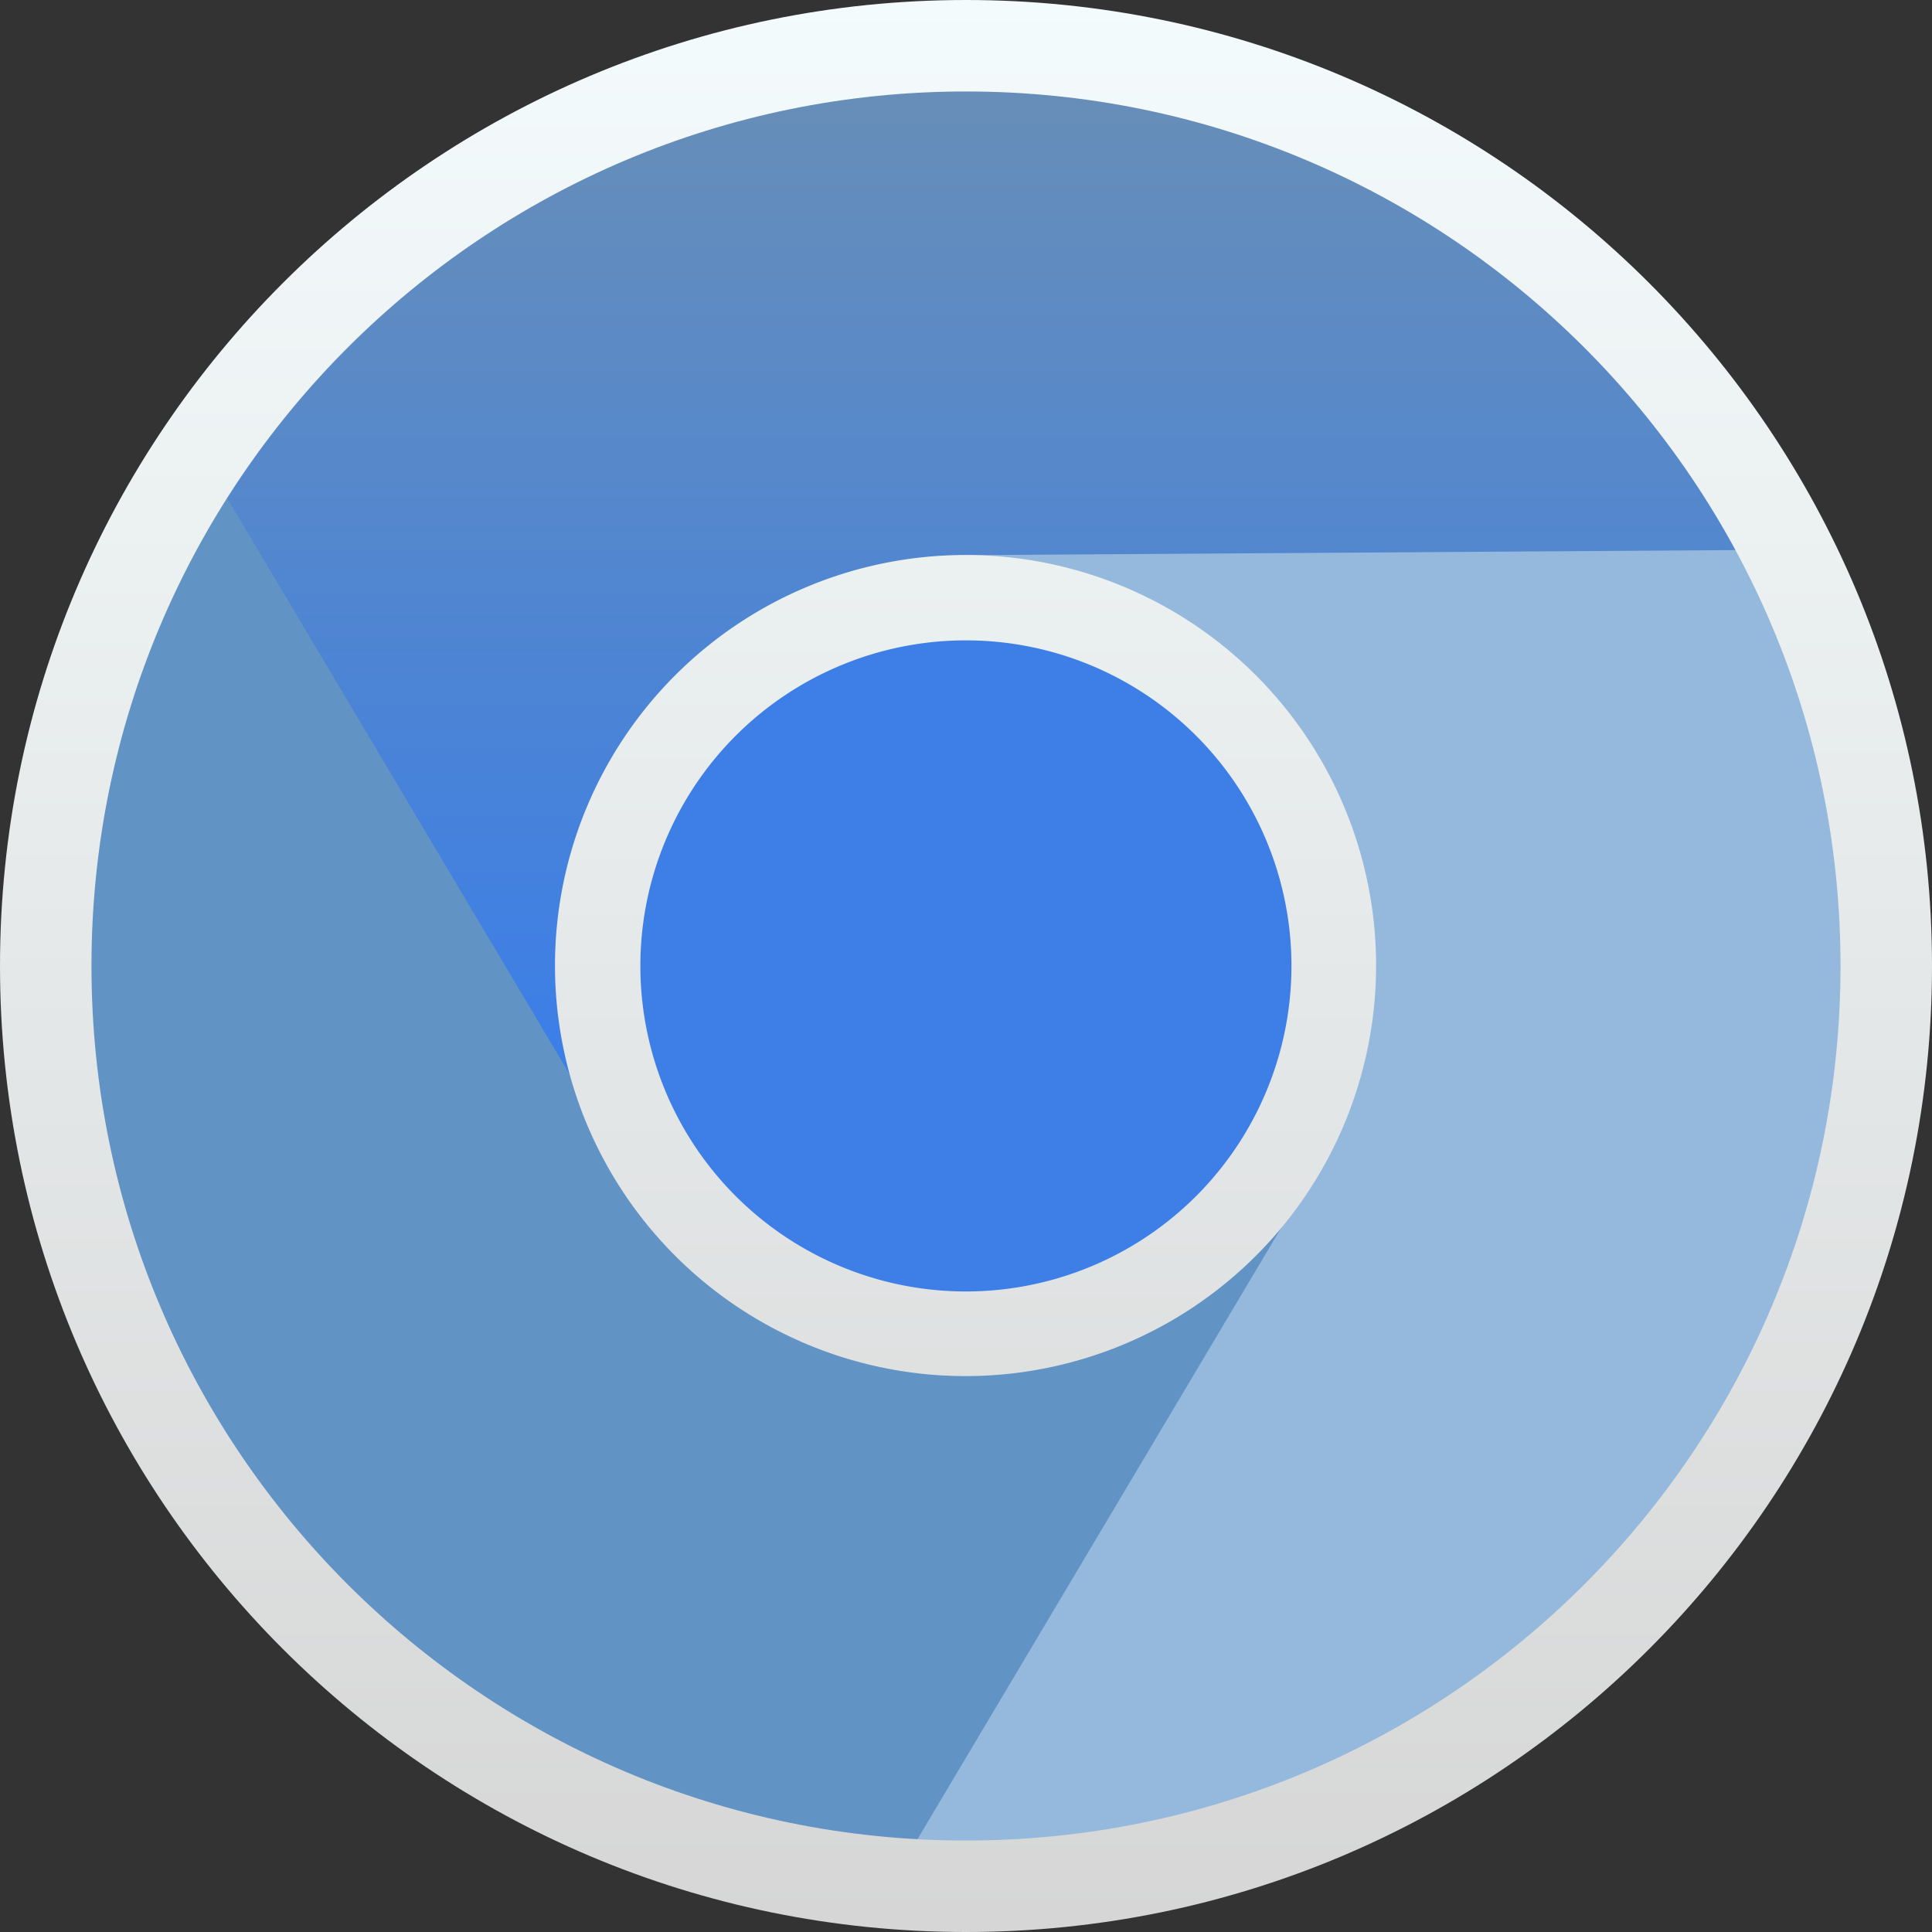 <?xml version="1.0" encoding="UTF-8" standalone="no"?>
<!-- Created with Inkscape (http://www.inkscape.org/) -->

<svg
   xmlns:dc="http://purl.org/dc/elements/1.1/"
   xmlns:cc="http://creativecommons.org/ns#"
   xmlns:rdf="http://www.w3.org/1999/02/22-rdf-syntax-ns#"
   xmlns:svg="http://www.w3.org/2000/svg"
   xmlns="http://www.w3.org/2000/svg"
   xmlns:xlink="http://www.w3.org/1999/xlink"
   xmlns:sodipodi="http://sodipodi.sourceforge.net/DTD/sodipodi-0.dtd"
   xmlns:inkscape="http://www.inkscape.org/namespaces/inkscape"
   width="200"
   height="200"
   id="svg2"
   version="1.1"
   inkscape:version="0.91 r13725"
   sodipodi:docname="google-chrome.svg">
  <rect width="100%" height="100%" fill="#333333" stroke="none"/>
  <defs
     id="defs4">
    <linearGradient
       id="linearGradient4249">
      <stop
         id="stop4251"
         offset="0"
         style="stop-color:#3d7fe6;stop-opacity:1" />
      <stop
         id="stop4253"
         offset="1"
         style="stop-color:#3d7fe6;stop-opacity:1" />
    </linearGradient>
    <linearGradient
       id="linearGradient5805">
      <stop
         id="stop5807"
         offset="0"
         style="stop-color:#6193c5;stop-opacity:1" />
      <stop
         id="stop5809"
         offset="1"
         style="stop-color:#6193c5;stop-opacity:1" />
    </linearGradient>
    <linearGradient
       id="linearGradient5797">
      <stop
         style="stop-color:#95b9dd;stop-opacity:1"
         offset="0"
         id="stop5799" />
      <stop
         style="stop-color:#95b9dd;stop-opacity:1"
         offset="1"
         id="stop5801" />
    </linearGradient>
    <linearGradient
       id="linearGradient5789">
      <stop
         style="stop-color:#678eb8;stop-opacity:1"
         offset="0"
         id="stop5791" />
      <stop
         style="stop-color:#3d7fe6;stop-opacity:1"
         offset="1"
         id="stop5793" />
    </linearGradient>
    <linearGradient
       id="linearGradient4829">
      <stop
         style="stop-color:#f4fbfc;stop-opacity:1;"
         offset="0"
         id="stop4831" />
      <stop
         style="stop-color:#d6d6d6;stop-opacity:1;"
         offset="1"
         id="stop4833" />
    </linearGradient>
    <clipPath
       clipPathUnits="userSpaceOnUse"
       id="clipPath4282">
      <rect
         style="color:#000000;fill:#4d4d4d;fill-opacity:1;fill-rule:nonzero;stroke:none;stroke-width:9.134;marker:none;visibility:visible;display:inline;overflow:visible;enable-background:accumulate"
         id="rect4284"
         width="246.875"
         height="234.375"
         x="462.5"
         y="1646.112"
         ry="17"
         rx="17" />
    </clipPath>
    <linearGradient
       inkscape:collect="always"
       xlink:href="#linearGradient4829"
       id="linearGradient4835"
       x1="102.298"
       y1="-0.427"
       x2="102.298"
       y2="199.165"
       gradientUnits="userSpaceOnUse"
       gradientTransform="translate(0,1e-5)" />
    <linearGradient
       inkscape:collect="always"
       xlink:href="#linearGradient5423"
       id="linearGradient5429"
       x1="408.662"
       y1="44.604"
       x2="408.662"
       y2="562.05"
       gradientUnits="userSpaceOnUse" />
    <linearGradient
       id="linearGradient5423">
      <stop
         style="stop-color:#3c8fc8;stop-opacity:1;"
         offset="0"
         id="stop5425" />
      <stop
         style="stop-color:#3585bc;stop-opacity:1;"
         offset="1"
         id="stop5427" />
    </linearGradient>
    <linearGradient
       y2="654.535"
       x2="173.145"
       y1="-284.575"
       x1="173.145"
       gradientUnits="userSpaceOnUse"
       id="linearGradient5448"
       xlink:href="#linearGradient4829"
       inkscape:collect="always"
       gradientTransform="matrix(0.213,0,0,0.213,66.391,912.967)" />
    <linearGradient
       inkscape:collect="always"
       xlink:href="#linearGradient5805"
       id="linearGradient5473"
       x1="17.187"
       y1="46.737"
       x2="17.187"
       y2="199.978"
       gradientUnits="userSpaceOnUse" />
    <linearGradient
       inkscape:collect="always"
       xlink:href="#linearGradient4249"
       id="linearGradient5787"
       x1="95.97"
       y1="2.292"
       x2="95.97"
       y2="198.438"
       gradientUnits="userSpaceOnUse" />
    <linearGradient
       inkscape:collect="always"
       xlink:href="#linearGradient5789"
       id="linearGradient5795"
       x1="100.252"
       y1="9.476"
       x2="100.252"
       y2="106.397"
       gradientUnits="userSpaceOnUse" />
    <linearGradient
       inkscape:collect="always"
       xlink:href="#linearGradient5797"
       id="linearGradient5803"
       x1="114.751"
       y1="56.681"
       x2="114.751"
       y2="188.932"
       gradientUnits="userSpaceOnUse" />
    <linearGradient
       inkscape:collect="always"
       xlink:href="#linearGradient5805-5"
       id="linearGradient5473-4"
       x1="99.036"
       y1="-0.505"
       x2="99.036"
       y2="199.84"
       gradientUnits="userSpaceOnUse" />
    <linearGradient
       id="linearGradient5805-5">
      <stop
         id="stop5807-4"
         offset="0"
         style="stop-color:#3db244;stop-opacity:1;" />
      <stop
         id="stop5809-6"
         offset="1"
         style="stop-color:#229629;stop-opacity:1;" />
    </linearGradient>
    <linearGradient
       y2="199.84"
       x2="99.036"
       y1="-0.505"
       x1="99.036"
       gradientUnits="userSpaceOnUse"
       id="linearGradient5826"
       xlink:href="#linearGradient5805-5"
       inkscape:collect="always" />
    <linearGradient
       inkscape:collect="always"
       xlink:href="#linearGradient4829"
       id="linearGradient5852"
       x1="106.363"
       y1="-135.031"
       x2="106.363"
       y2="335.031"
       gradientUnits="userSpaceOnUse" />
    <clipPath
       id="clipPath4177">
      <g
         id="g4179"
         transform="translate(0,-1004.362)">
        <path
           id="path4181"
           fill="#1890d0"
           transform="matrix(15.333,0,0,11.5,415,878.862)"
           d="m -24 13 c 0 1.105 -0.672 2 -1.5 2 -0.828 0 -1.5 -0.895 -1.5 -2 0 -1.105 0.672 -2 1.5 -2 0.828 0 1.5 0.895 1.5 2 z" />
      </g>
    </clipPath>
    <clipPath
       id="clipPath4183">
      <g
         id="g4185"
         transform="translate(0,-1004.362)">
        <path
           id="path4187"
           fill="#1890d0"
           transform="matrix(15.333,0,0,11.5,415,878.862)"
           d="m -24 13 c 0 1.105 -0.672 2 -1.5 2 -0.828 0 -1.5 -0.895 -1.5 -2 0 -1.105 0.672 -2 1.5 -2 0.828 0 1.5 0.895 1.5 2 z" />
      </g>
    </clipPath>
  </defs>
  <sodipodi:namedview
     id="base"
     pagecolor="#ffffff"
     bordercolor="#666666"
     borderopacity="1.0"
     inkscape:pageopacity="0.0"
     inkscape:pageshadow="2"
     inkscape:zoom="1.4142136"
     inkscape:cx="-115.80989"
     inkscape:cy="123.38469"
     inkscape:document-units="px"
     inkscape:current-layer="layer1"
     showgrid="false"
     inkscape:window-width="1600"
     inkscape:window-height="825"
     inkscape:window-x="0"
     inkscape:window-y="21"
     inkscape:window-maximized="1"
     inkscape:snap-from-guide="true"
     showguides="true"
     inkscape:guide-bbox="true">
    <sodipodi:guide
       position="0,0"
       orientation="0,200"
       id="guide3764" />
    <sodipodi:guide
       position="200,0"
       orientation="-200,0"
       id="guide3766" />
    <sodipodi:guide
       position="200,200"
       orientation="0,-200"
       id="guide3768" />
    <sodipodi:guide
       position="0,200"
       orientation="200,0"
       id="guide3770" />
  </sodipodi:namedview>
  <g
     inkscape:label="Layer 1"
     inkscape:groupmode="layer"
     id="layer1"
     transform="translate(0,-852.362)">
    <path
       sodipodi:type="arc"
       style="color:#000000;fill:url(#linearGradient5473);fill-opacity:1;fill-rule:nonzero;stroke:none;stroke-width:9.134;marker:none;visibility:visible;display:inline;overflow:visible;enable-background:accumulate"
       id="path4188-6"
       sodipodi:cx="100"
       sodipodi:cy="100"
       sodipodi:rx="100"
       sodipodi:ry="100"
       d="M 200,100 A 100,100 0 0 1 100,200 100,100 0 0 1 0,100 100,100 0 0 1 100,0 100,100 0 0 1 200,100 Z"
       transform="matrix(0.91,0,0,0.91,8.98,861.342)" />
    <path
       style="fill:url(#linearGradient5803);stroke:none;stroke-width:1px;stroke-linecap:butt;stroke-linejoin:miter;stroke-opacity:1;fill-opacity:1"
       d="m 93.5,192.875 41.125,-69.125 c 0,0 21.125,-56.25 -34.375,-62.25 -55.5,-6 62.5,-33 62.5,-33 0,0 23,24.75 25.25,38 2.25,13.25 6.25,27.75 6.25,27.75 l -2.5,33.25 -9.5,19.5 -10.75,18.75 -31.25,20.75 c 0,0 -23.75,7.5 -28.5,7.25 C 107,193.5 93.5,192.875 93.5,192.875 z"
       id="path5763"
       inkscape:connector-curvature="0"
       transform="translate(0,852.362)" />
    <path
       style="fill:url(#linearGradient5795);fill-opacity:1;stroke:none"
       d="m 22.097,49.187 41.708,70.158 c 0,0 -1.105,-33.422 1.657,-36.736 2.762,-3.315 16.297,-16.02 16.297,-16.02 L 100.266,61.065 99.264,57.474 181.587,56.932 167.938,32.891 134.24,10.517 101.923,6.098 70.158,9.413 48.337,21.842 c 0,0 -20.164,11.877 -26.24,27.345 z"
       id="path5761"
       inkscape:connector-curvature="0"
       transform="translate(0,852.362)"
       sodipodi:nodetypes="ccscccccccccc" />
    <path
       sodipodi:type="arc"
       style="opacity:1;color:#000000;fill:url(#linearGradient5852);fill-opacity:1;fill-rule:nonzero;stroke:none;stroke-width:8.742;marker:none;visibility:visible;display:inline;overflow:visible;enable-background:accumulate"
       id="path5757"
       sodipodi:cx="100"
       sodipodi:cy="100"
       sodipodi:rx="100"
       sodipodi:ry="100"
       d="M 200,100 A 100,100 0 0 1 100,200 100,100 0 0 1 0,100 100,100 0 0 1 100,0 100,100 0 0 1 200,100 Z"
       transform="matrix(0.425,0,0,0.425,57.452,909.815)" />
    <path
       sodipodi:type="arc"
       style="opacity:1;color:#000000;fill:url(#linearGradient5787);fill-opacity:1;fill-rule:nonzero;stroke:none;stroke-width:8.742;marker:none;visibility:visible;display:inline;overflow:visible;enable-background:accumulate"
       id="path5759"
       sodipodi:cx="100"
       sodipodi:cy="100"
       sodipodi:rx="100"
       sodipodi:ry="100"
       d="M 200,100 A 100,100 0 0 1 100,200 100,100 0 0 1 0,100 100,100 0 0 1 100,0 100,100 0 0 1 200,100 Z"
       transform="matrix(0.337,0,0,0.337,66.291,918.653)" />
    <path
       style="color:#000000;fill:url(#linearGradient4835);fill-opacity:1;fill-rule:nonzero;stroke:none;stroke-width:9.134;marker:none;visibility:visible;display:inline;overflow:visible;enable-background:accumulate"
       d="M 100 0 C 44.772 0 1.5533243e-16 44.772 0 100 C 0 155.228 44.772 200 100 200 C 155.228 200 200 155.228 200 100 C 200 44.772 155.228 -2.8266377e-14 100 0 z M 100 9.469 C 149.993 9.469 190.531 50.007 190.531 100 C 190.531 149.993 149.993 190.531 100 190.531 C 50.007 190.531 9.469 149.993 9.469 100 C 9.469 50.007 50.007 9.469 100 9.469 z "
       transform="translate(0,852.362)"
       id="path4188" />
  </g>
</svg>
